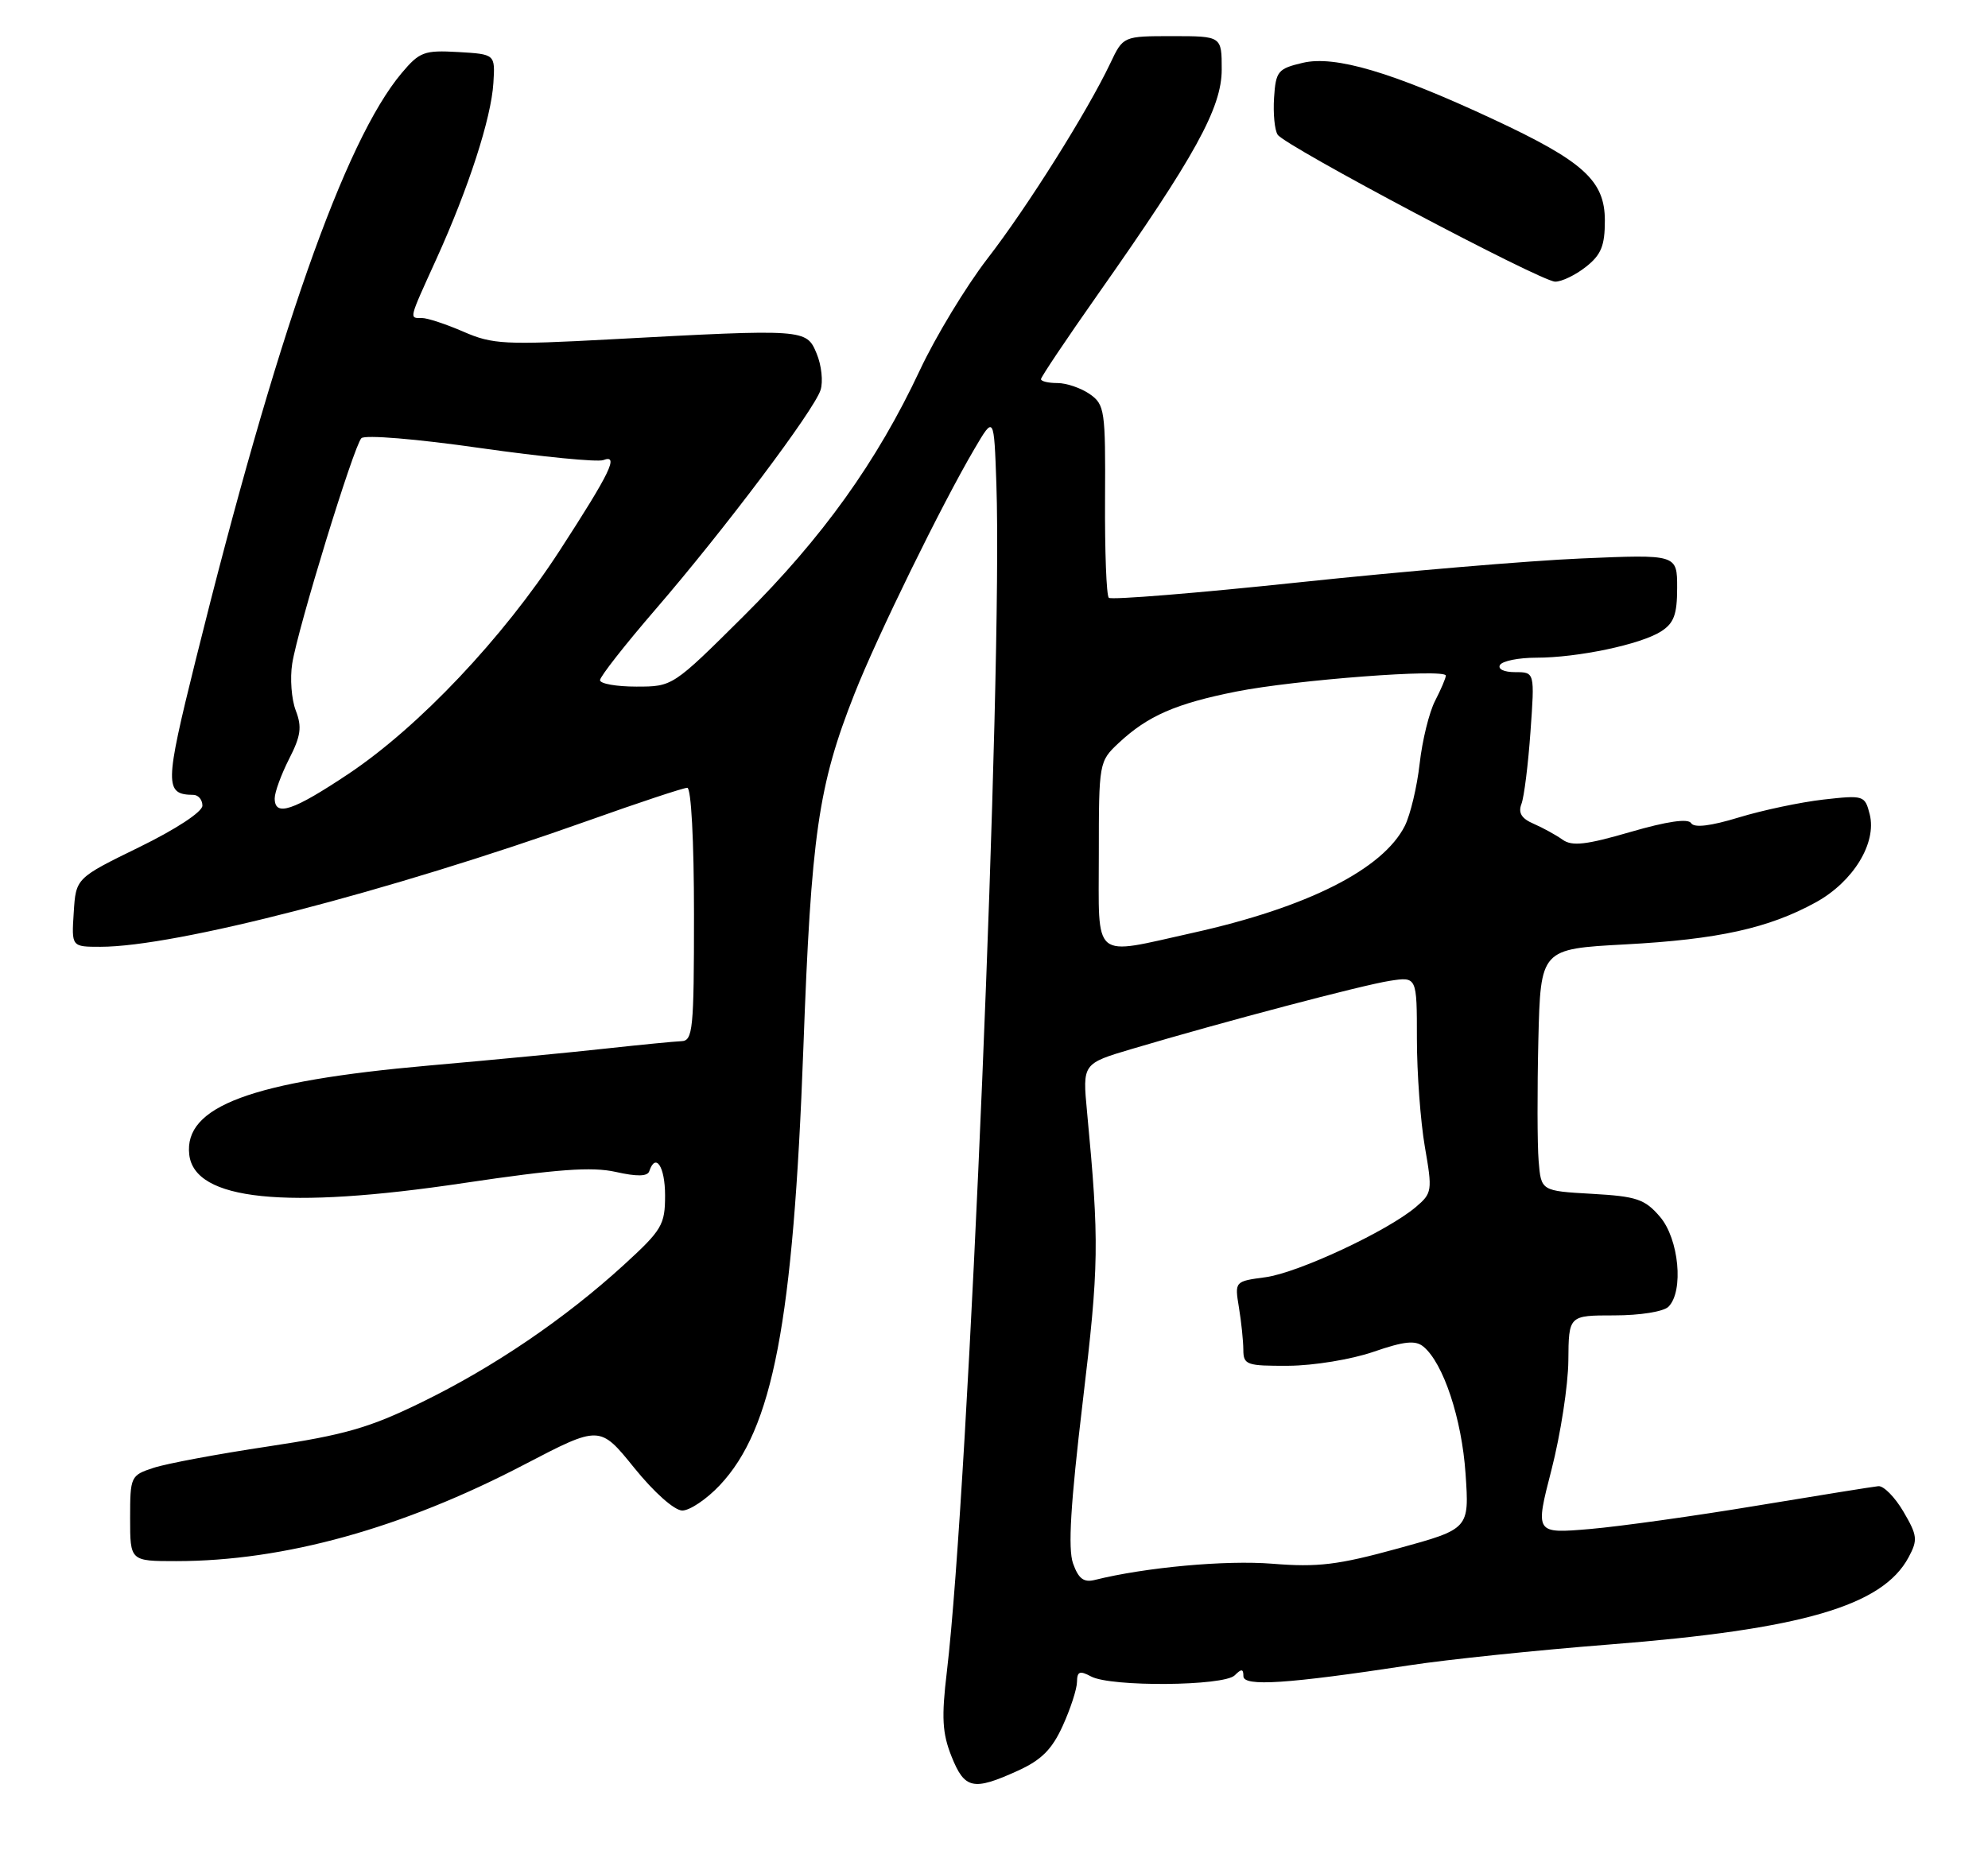 <?xml version="1.0" encoding="UTF-8" standalone="no"?>
<!DOCTYPE svg PUBLIC "-//W3C//DTD SVG 1.1//EN" "http://www.w3.org/Graphics/SVG/1.1/DTD/svg11.dtd" >
<svg xmlns="http://www.w3.org/2000/svg" xmlns:xlink="http://www.w3.org/1999/xlink" version="1.1" viewBox="0 0 275 256">
 <g >
 <path fill="currentColor"
d=" M 140.78 245.01 C 144.05 243.53 145.53 242.05 147.01 238.78 C 148.08 236.43 148.97 233.70 148.98 232.71 C 149.00 231.26 149.36 231.12 150.93 231.96 C 153.66 233.43 169.30 233.30 170.80 231.80 C 171.73 230.87 172.00 230.89 172.00 231.92 C 172.00 233.39 178.06 232.99 195.00 230.41 C 200.22 229.61 212.64 228.32 222.58 227.54 C 249.27 225.45 260.41 222.20 264.01 215.48 C 265.31 213.06 265.24 212.46 263.30 209.15 C 262.12 207.14 260.56 205.56 259.83 205.63 C 259.10 205.70 251.53 206.92 243.00 208.33 C 234.47 209.75 224.09 211.20 219.92 211.56 C 212.34 212.20 212.34 212.20 214.62 203.35 C 215.87 198.48 216.92 191.69 216.95 188.25 C 217.00 182.00 217.00 182.00 223.30 182.00 C 226.87 182.00 230.12 181.48 230.80 180.80 C 232.94 178.66 232.25 171.41 229.62 168.35 C 227.53 165.91 226.40 165.53 220.21 165.18 C 213.18 164.78 213.18 164.78 212.84 160.64 C 212.65 158.36 212.64 150.83 212.80 143.90 C 213.11 131.30 213.11 131.30 224.80 130.67 C 237.68 129.98 244.67 128.43 251.20 124.84 C 256.36 121.99 259.63 116.65 258.64 112.68 C 257.97 110.05 257.83 110.00 252.23 110.63 C 249.08 110.99 243.82 112.10 240.54 113.10 C 236.61 114.30 234.35 114.57 233.93 113.89 C 233.52 113.22 230.61 113.64 225.55 115.11 C 219.41 116.90 217.46 117.12 216.15 116.18 C 215.24 115.53 213.44 114.54 212.15 113.98 C 210.47 113.26 209.99 112.47 210.46 111.24 C 210.83 110.28 211.39 105.79 211.71 101.25 C 212.30 93.00 212.30 93.00 209.59 93.00 C 208.04 93.00 207.15 92.57 207.50 92.00 C 207.84 91.45 210.09 91.00 212.51 91.00 C 218.23 91.00 226.90 89.18 229.75 87.38 C 231.55 86.24 232.00 85.04 232.00 81.33 C 232.00 76.70 232.00 76.70 218.75 77.27 C 211.46 77.58 193.90 79.07 179.73 80.57 C 165.56 82.07 153.70 83.03 153.38 82.71 C 153.05 82.39 152.82 76.26 152.86 69.10 C 152.93 56.78 152.82 55.98 150.75 54.53 C 149.54 53.69 147.53 53.00 146.28 53.00 C 145.02 53.00 144.00 52.76 144.00 52.46 C 144.00 52.16 147.55 46.87 151.88 40.71 C 165.31 21.62 169.00 14.92 169.00 9.62 C 169.00 5.00 169.00 5.00 162.19 5.00 C 155.37 5.00 155.37 5.00 153.59 8.75 C 150.43 15.41 142.10 28.67 136.58 35.80 C 133.63 39.63 129.43 46.56 127.25 51.21 C 121.32 63.86 113.78 74.39 102.86 85.25 C 93.06 94.99 93.05 95.00 88.03 95.00 C 85.26 95.00 83.00 94.60 83.00 94.11 C 83.00 93.62 86.44 89.23 90.64 84.36 C 100.17 73.32 112.62 56.76 113.51 53.96 C 113.88 52.80 113.64 50.54 112.97 48.93 C 111.55 45.51 111.46 45.50 84.50 46.95 C 69.84 47.74 68.13 47.65 64.12 45.90 C 61.72 44.86 59.13 44.00 58.37 44.00 C 56.58 44.00 56.49 44.37 60.35 35.87 C 64.82 26.03 67.95 16.36 68.25 11.49 C 68.50 7.50 68.50 7.50 63.38 7.20 C 58.68 6.93 58.04 7.17 55.57 10.10 C 47.67 19.49 38.19 46.51 27.05 91.40 C 22.77 108.65 22.75 109.94 26.75 109.98 C 27.44 109.99 28.00 110.66 28.00 111.47 C 28.00 112.33 24.35 114.73 19.25 117.22 C 10.50 121.50 10.50 121.50 10.20 126.25 C 9.89 131.00 9.89 131.00 13.89 131.00 C 24.26 131.00 53.68 123.39 81.32 113.56 C 88.36 111.05 94.55 109.00 95.07 109.00 C 95.61 109.00 96.00 116.32 96.00 126.50 C 96.00 142.48 95.85 144.01 94.25 144.06 C 93.29 144.10 88.67 144.55 84.00 145.06 C 79.33 145.58 68.22 146.65 59.32 147.43 C 34.77 149.60 25.41 153.08 26.18 159.76 C 26.92 166.09 39.42 167.39 64.20 163.68 C 77.09 161.76 81.87 161.41 85.18 162.15 C 88.11 162.81 89.57 162.78 89.81 162.06 C 90.69 159.42 92.00 161.41 92.00 165.40 C 92.00 169.48 91.58 170.18 86.28 175.03 C 78.13 182.47 68.31 189.15 58.33 194.02 C 51.11 197.55 47.67 198.54 37.11 200.13 C 30.17 201.17 23.04 202.50 21.25 203.09 C 18.07 204.13 18.00 204.28 18.00 210.08 C 18.00 216.00 18.00 216.00 24.37 216.00 C 39.28 216.00 55.66 211.46 72.55 202.63 C 82.97 197.20 82.97 197.20 87.73 203.09 C 90.49 206.51 93.29 208.99 94.38 209.00 C 95.42 209.00 97.75 207.43 99.56 205.51 C 106.92 197.70 109.73 183.01 111.13 145.00 C 112.21 115.47 113.19 108.68 118.20 96.00 C 121.33 88.05 130.28 69.78 134.80 62.10 C 137.50 57.50 137.50 57.50 137.83 67.00 C 138.72 92.93 134.01 205.81 130.98 231.29 C 130.22 237.65 130.34 239.80 131.63 243.04 C 133.44 247.56 134.62 247.81 140.78 245.01 Z  M 219.37 36.93 C 221.49 35.26 222.00 34.01 222.00 30.52 C 222.00 24.99 219.05 22.32 206.50 16.47 C 192.60 9.99 184.67 7.64 180.22 8.69 C 176.77 9.50 176.48 9.85 176.24 13.53 C 176.10 15.71 176.32 18.01 176.74 18.64 C 177.79 20.22 213.11 38.93 215.12 38.97 C 216.00 38.99 217.92 38.07 219.37 36.93 Z  M 148.43 216.31 C 147.72 214.27 148.09 208.11 149.77 194.00 C 152.03 175.08 152.08 171.91 150.37 153.83 C 149.74 147.16 149.74 147.16 156.62 145.12 C 169.19 141.38 188.45 136.30 192.25 135.71 C 196.00 135.13 196.00 135.13 196.00 143.73 C 196.00 148.46 196.50 155.19 197.10 158.67 C 198.16 164.76 198.11 165.09 195.85 167.01 C 191.91 170.35 179.57 176.11 175.05 176.72 C 170.79 177.29 170.79 177.29 171.38 180.90 C 171.71 182.88 171.98 185.51 171.99 186.75 C 172.00 188.85 172.43 189.00 178.25 188.97 C 181.70 188.95 186.96 188.09 189.99 187.04 C 194.25 185.57 195.79 185.41 196.90 186.32 C 199.66 188.60 202.21 196.29 202.73 203.90 C 203.25 211.54 203.25 211.54 193.38 214.25 C 185.09 216.53 182.29 216.87 176.00 216.36 C 169.55 215.84 158.44 216.86 151.46 218.60 C 149.91 218.99 149.19 218.44 148.43 216.31 Z  M 152.00 118.19 C 152.00 105.50 152.03 105.35 154.75 102.80 C 158.76 99.05 162.64 97.35 171.04 95.68 C 179.15 94.07 200.00 92.48 200.00 93.48 C 200.00 93.82 199.33 95.39 198.52 96.96 C 197.70 98.54 196.74 102.45 196.38 105.66 C 196.02 108.87 195.09 112.75 194.33 114.27 C 191.29 120.28 180.88 125.54 165.00 129.07 C 150.90 132.20 152.00 133.12 152.00 118.19 Z  M 38.00 110.46 C 38.00 109.61 38.90 107.16 39.99 105.01 C 41.62 101.83 41.79 100.58 40.91 98.30 C 40.32 96.76 40.10 93.85 40.42 91.83 C 41.19 86.93 48.93 61.73 49.99 60.63 C 50.47 60.14 57.64 60.73 66.42 61.99 C 74.99 63.21 82.65 63.96 83.45 63.66 C 85.67 62.81 84.44 65.35 77.40 76.21 C 69.58 88.26 57.97 100.54 48.24 107.05 C 40.51 112.21 38.00 113.05 38.00 110.46 Z "/>
</g>
</svg>